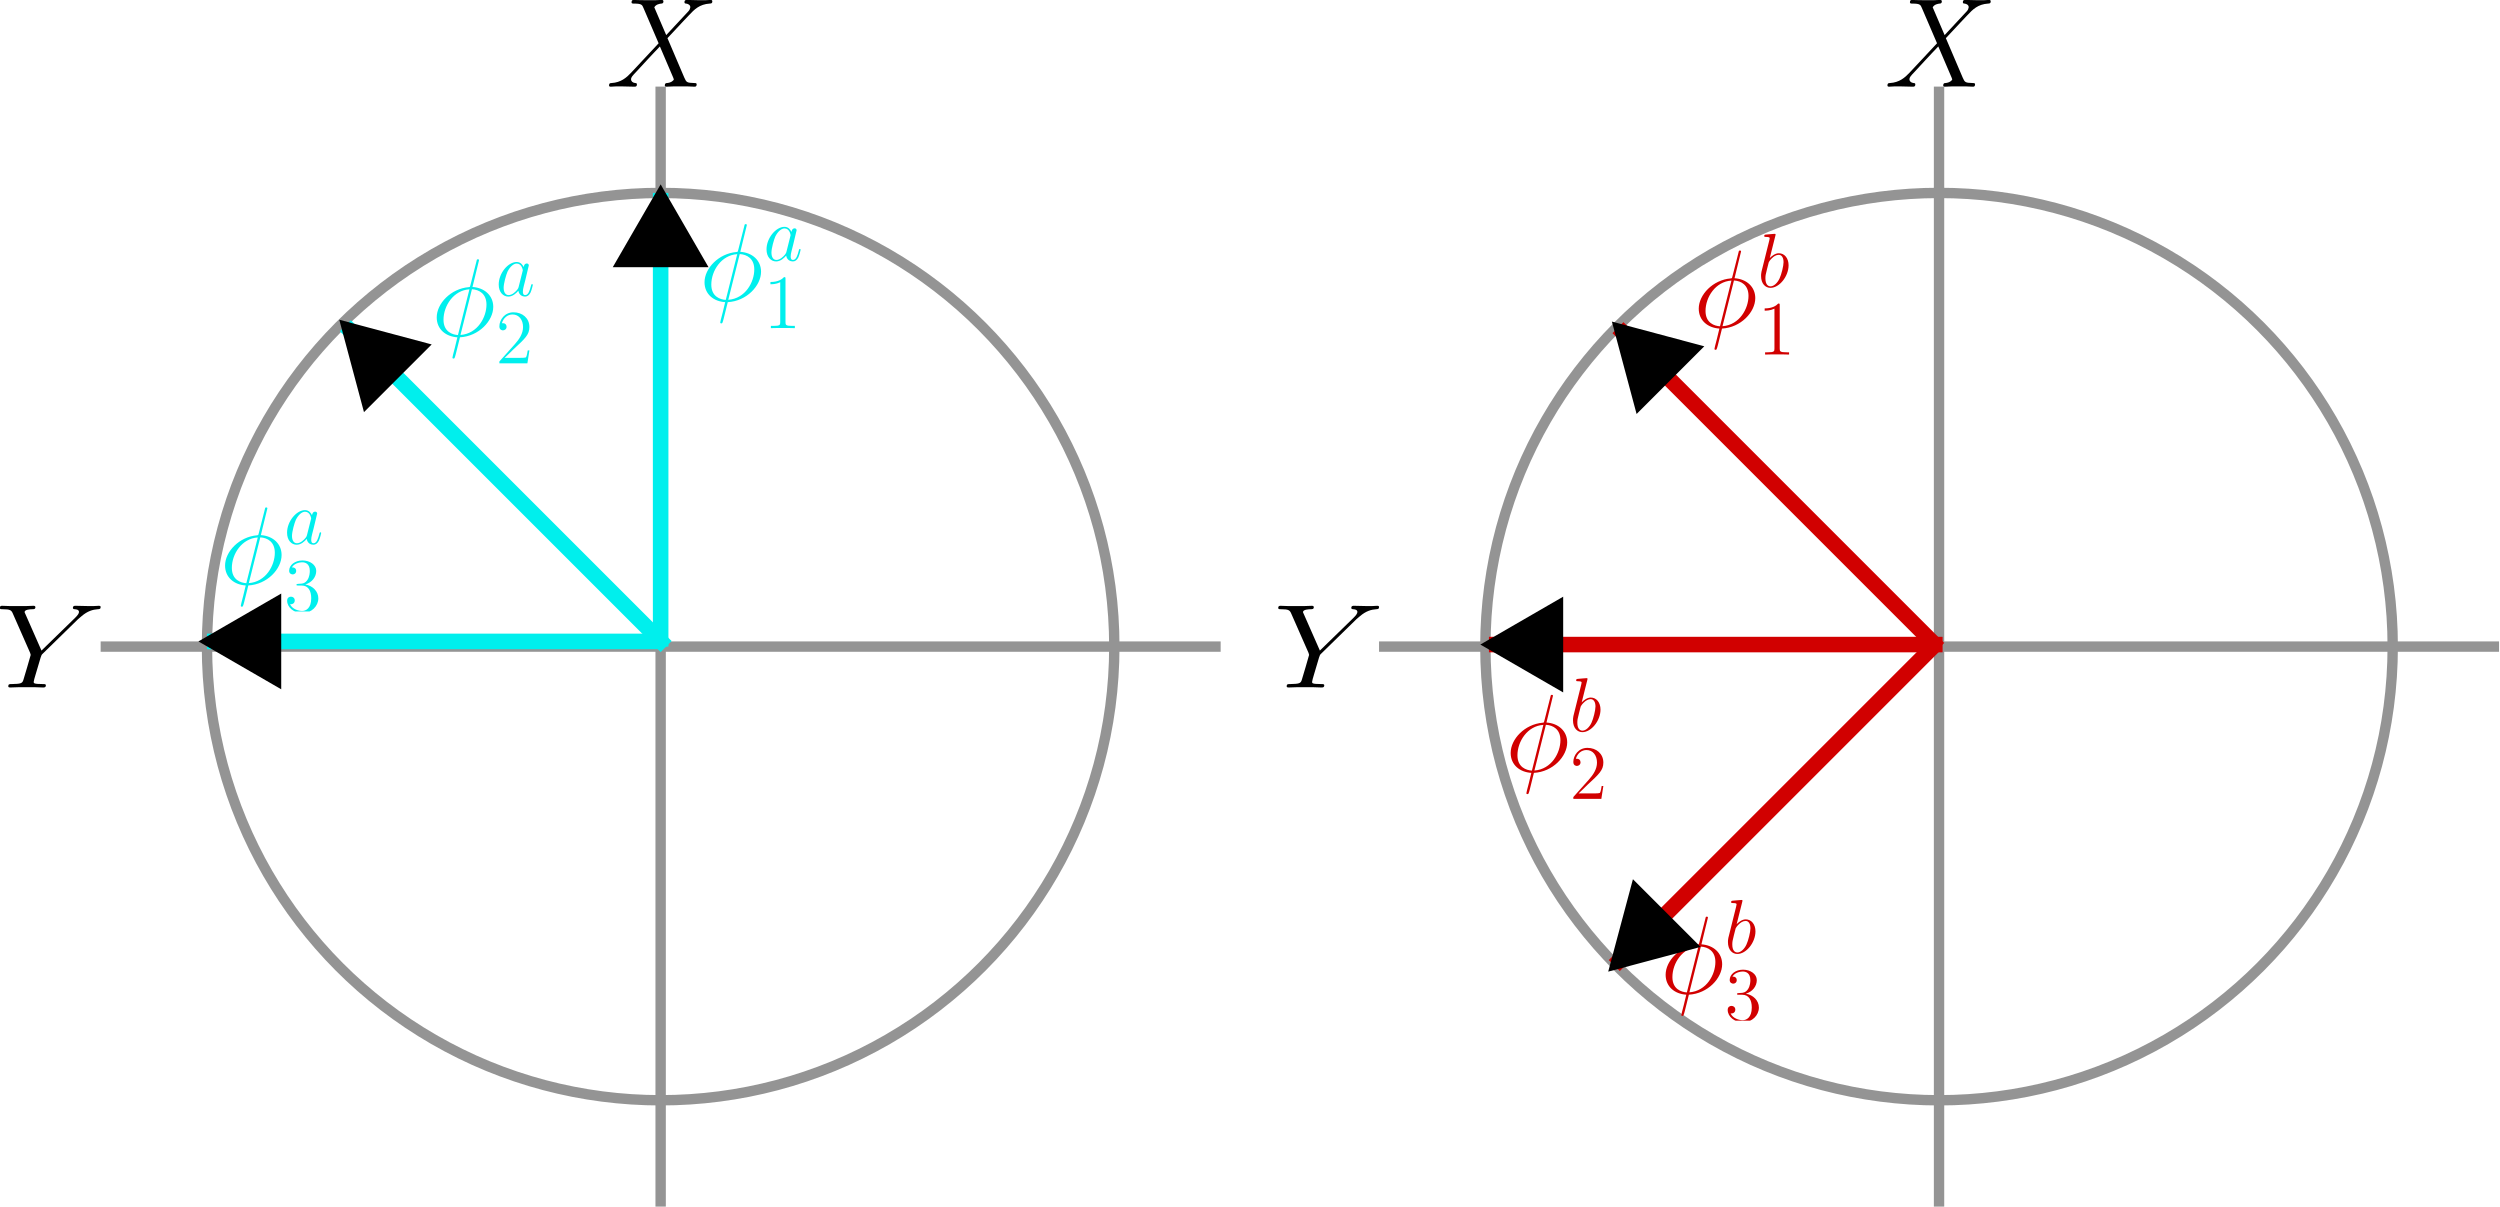 <?xml version="1.0" encoding="UTF-8" standalone="no"?>
<!-- Created with Inkscape (http://www.inkscape.org/) -->

<svg
   width="241.006mm"
   height="116.364mm"
   viewBox="0 0 241.006 116.364"
   version="1.1"
   id="svg5"
   sodipodi:docname="Basis_direction.svg"
   inkscape:version="1.2.2 (b0a8486541, 2022-12-01)"
   inkscape:export-filename="Basis_direction.png"
   inkscape:export-xdpi="52.695675"
   inkscape:export-ydpi="52.695675"
   xmlns:inkscape="http://www.inkscape.org/namespaces/inkscape"
   xmlns:sodipodi="http://sodipodi.sourceforge.net/DTD/sodipodi-0.dtd"
   xmlns="http://www.w3.org/2000/svg"
   xmlns:svg="http://www.w3.org/2000/svg">
  <sodipodi:namedview
     id="namedview7"
     pagecolor="#ffffff"
     bordercolor="#000000"
     borderopacity="0.25"
     inkscape:showpageshadow="2"
     inkscape:pageopacity="0.0"
     inkscape:pagecheckerboard="0"
     inkscape:deskcolor="#d1d1d1"
     inkscape:document-units="mm"
     showgrid="false"
     inkscape:zoom="1.3606455"
     inkscape:cx="476.9795"
     inkscape:cy="280.01416"
     inkscape:window-width="1920"
     inkscape:window-height="1011"
     inkscape:window-x="0"
     inkscape:window-y="32"
     inkscape:window-maximized="1"
     inkscape:current-layer="g1860" />
  <defs
     id="defs2">
    <marker
       style="overflow:visible"
       id="TriangleStart"
       refX="3"
       refY="0"
       orient="auto-start-reverse"
       inkscape:stockid="TriangleStart"
       markerWidth="5.324"
       markerHeight="6.155"
       viewBox="0 0 5.324 6.155"
       inkscape:isstock="true"
       inkscape:collect="always"
       preserveAspectRatio="xMidYMid">
      <path
         transform="scale(0.5)"
         style="fill:context-stroke;fill-rule:evenodd;stroke:context-stroke;stroke-width:1pt"
         d="M 5.77,0 -2.88,5 V -5 Z"
         id="path135" />
    </marker>
    <marker
       style="overflow:visible"
       id="TriangleStart-6"
       refX="3"
       refY="0"
       orient="auto-start-reverse"
       inkscape:stockid="TriangleStart"
       markerWidth="5.324"
       markerHeight="6.155"
       viewBox="0 0 5.324 6.155"
       inkscape:isstock="true"
       inkscape:collect="always"
       preserveAspectRatio="xMidYMid">
      <path
         transform="scale(0.5)"
         style="fill:context-stroke;fill-rule:evenodd;stroke:context-stroke;stroke-width:1pt"
         d="M 5.77,0 -2.88,5 V -5 Z"
         id="path135-7" />
    </marker>
    <marker
       style="overflow:visible"
       id="TriangleStart-3"
       refX="3"
       refY="0"
       orient="auto-start-reverse"
       inkscape:stockid="TriangleStart"
       markerWidth="5.324"
       markerHeight="6.155"
       viewBox="0 0 5.324 6.155"
       inkscape:isstock="true"
       inkscape:collect="always"
       preserveAspectRatio="xMidYMid">
      <path
         transform="scale(0.5)"
         style="fill:context-stroke;fill-rule:evenodd;stroke:context-stroke;stroke-width:1pt"
         d="M 5.77,0 -2.88,5 V -5 Z"
         id="path135-5" />
    </marker>
    <clipPath
       id="clipPath4188">
      <path
         clip-rule="nonzero"
         d="M 0,0 H 12.785 V 9.805 H 0 Z m 0,0"
         id="path4976" />
    </clipPath>
    <clipPath
       id="clipPath5127">
      <path
         clip-rule="nonzero"
         d="M 0,0 H 11 V 9.805 H 0 Z m 0,0"
         id="path2169" />
    </clipPath>
    <clipPath
       id="clipPath477">
      <path
         clip-rule="nonzero"
         d="M 0,0 H 16 V 14.117 H 0 Z m 0,0"
         id="path8149" />
    </clipPath>
    <clipPath
       id="clipPath7129">
      <path
         clip-rule="nonzero"
         d="M 0,0 H 18 V 14.117 H 0 Z m 0,0"
         id="path336" />
    </clipPath>
    <clipPath
       id="clipPath3949">
      <path
         clip-rule="nonzero"
         d="M 0,0 H 12 V 18.367 H 0 Z m 0,0"
         id="path1630" />
    </clipPath>
    <clipPath
       id="clipPath2639">
      <path
         clip-rule="nonzero"
         d="m 13,9 h 5 v 10.457 h -5 z m 0,0"
         id="path8961" />
    </clipPath>
    <clipPath
       id="clipPath765">
      <path
         clip-rule="nonzero"
         d="m 12,9 h 7 v 10.457 h -7 z m 0,0"
         id="path8923" />
    </clipPath>
    <clipPath
       id="clipPath9427">
      <path
         clip-rule="nonzero"
         d="m 12,9 h 7 v 10.457 h -7 z m 0,0"
         id="path8821" />
    </clipPath>
    <clipPath
       id="clipPath7398">
      <path
         clip-rule="nonzero"
         d="m 12,13 h 7 v 9.57 h -7 z m 0,0"
         id="path4600" />
    </clipPath>
    <clipPath
       id="clipPath3184">
      <path
         clip-rule="nonzero"
         d="m 12,13 h 7 v 9.57 h -7 z m 0,0"
         id="path2577" />
    </clipPath>
    <clipPath
       id="clipPath5157">
      <path
         clip-rule="nonzero"
         d="m 13,13 h 5 v 9.57 h -5 z m 0,0"
         id="path512" />
    </clipPath>
    <clipPath
       id="clipPath5157-7">
      <path
         clip-rule="nonzero"
         d="m 13,13 h 5 v 9.57 h -5 z m 0,0"
         id="path512-5" />
    </clipPath>
    <clipPath
       id="clipPath3184-9">
      <path
         clip-rule="nonzero"
         d="m 12,13 h 7 v 9.57 h -7 z m 0,0"
         id="path2577-2" />
    </clipPath>
    <clipPath
       id="clipPath7398-2">
      <path
         clip-rule="nonzero"
         d="m 12,13 h 7 v 9.57 h -7 z m 0,0"
         id="path4600-8" />
    </clipPath>
    <clipPath
       id="clipPath9427-9">
      <path
         clip-rule="nonzero"
         d="m 12,9 h 7 v 10.457 h -7 z m 0,0"
         id="path8821-7" />
    </clipPath>
    <clipPath
       id="clipPath765-3">
      <path
         clip-rule="nonzero"
         d="m 12,9 h 7 v 10.457 h -7 z m 0,0"
         id="path8923-6" />
    </clipPath>
    <clipPath
       id="clipPath2639-1">
      <path
         clip-rule="nonzero"
         d="m 13,9 h 5 v 10.457 h -5 z m 0,0"
         id="path8961-2" />
    </clipPath>
    <clipPath
       id="clipPath7129-9">
      <path
         clip-rule="nonzero"
         d="M 0,0 H 18 V 14.117 H 0 Z m 0,0"
         id="path336-3" />
    </clipPath>
    <clipPath
       id="clipPath477-1">
      <path
         clip-rule="nonzero"
         d="M 0,0 H 16 V 14.117 H 0 Z m 0,0"
         id="path8149-9" />
    </clipPath>
    <marker
       style="overflow:visible"
       id="TriangleStart-39"
       refX="3"
       refY="0"
       orient="auto-start-reverse"
       inkscape:stockid="TriangleStart"
       markerWidth="5.324"
       markerHeight="6.155"
       viewBox="0 0 5.324 6.155"
       inkscape:isstock="true"
       inkscape:collect="always"
       preserveAspectRatio="xMidYMid">
      <path
         transform="scale(0.5)"
         style="fill:context-stroke;fill-rule:evenodd;stroke:context-stroke;stroke-width:1pt"
         d="M 5.77,0 -2.88,5 V -5 Z"
         id="path135-0" />
    </marker>
    <marker
       style="overflow:visible"
       id="TriangleStart-6-8"
       refX="3"
       refY="0"
       orient="auto-start-reverse"
       inkscape:stockid="TriangleStart"
       markerWidth="5.324"
       markerHeight="6.155"
       viewBox="0 0 5.324 6.155"
       inkscape:isstock="true"
       inkscape:collect="always"
       preserveAspectRatio="xMidYMid">
      <path
         transform="scale(0.5)"
         style="fill:context-stroke;fill-rule:evenodd;stroke:context-stroke;stroke-width:1pt"
         d="M 5.77,0 -2.88,5 V -5 Z"
         id="path135-7-8" />
    </marker>
    <marker
       style="overflow:visible"
       id="TriangleStart-3-5"
       refX="3"
       refY="0"
       orient="auto-start-reverse"
       inkscape:stockid="TriangleStart"
       markerWidth="5.324"
       markerHeight="6.155"
       viewBox="0 0 5.324 6.155"
       inkscape:isstock="true"
       inkscape:collect="always"
       preserveAspectRatio="xMidYMid">
      <path
         transform="scale(0.5)"
         style="fill:context-stroke;fill-rule:evenodd;stroke:context-stroke;stroke-width:1pt"
         d="M 5.77,0 -2.88,5 V -5 Z"
         id="path135-5-0" />
    </marker>
  </defs>
  <g
     inkscape:label="Capa 1"
     inkscape:groupmode="layer"
     id="layer1"
     transform="translate(-51.908,-12.432)">
    <g
       id="g1860"
       transform="matrix(1.362,0,0,1.362,-4.854,-13.899)"
       style="stroke-width:0.734;stroke-dasharray:none">
      <path
         style="fill:#000000;stroke-width:0.194"
         d="M 57.496,65.099 H 124.904"
         id="path176" />
      <g
         id="g5940"
         transform="translate(0,-1.12)">
        <path
           style="fill:none;stroke:#949494;stroke-width:0.734;stroke-dasharray:none;stroke-opacity:1"
           d="M 128.073,66.219 H 48.799"
           id="path856" />
        <path
           style="fill:none;stroke:#949494;stroke-width:0.734;stroke-dasharray:none;stroke-opacity:1"
           d="M 88.436,105.856 V 26.582"
           id="path856-3" />
        <circle
           style="fill:none;stroke:#949494;stroke-width:0.734;stroke-dasharray:none;stroke-opacity:1"
           id="path1853"
           cx="88.436"
           cy="66.219"
           r="32.111" />
      </g>
      <g
         id="g5951"
         style="stroke:#00efed;stroke-opacity:1"
         transform="translate(0,-1.12)">
        <path
           style="fill:none;stroke:#00efed;stroke-width:1.101;stroke-dasharray:none;stroke-dashoffset:5.505;stroke-opacity:1;marker-end:url(#TriangleStart);paint-order:markers fill stroke"
           d="M 88.436,66.219 V 34.108"
           id="path1911" />
        <path
           style="fill:none;stroke:#00efed;stroke-width:1.101;stroke-dasharray:none;stroke-dashoffset:5.505;stroke-opacity:1;marker-end:url(#TriangleStart-6);paint-order:markers fill stroke"
           d="M 88.436,65.852 H 56.325"
           id="path1911-5" />
        <path
           style="fill:none;stroke:#00efed;stroke-width:1.101;stroke-dasharray:none;stroke-dashoffset:5.505;stroke-opacity:1;marker-end:url(#TriangleStart-3);paint-order:markers fill stroke"
           d="M 88.824,66.218 66.118,43.512"
           id="path1911-6" />
      </g>
      <g
         inkscape:label=""
         transform="matrix(1.371,0,0,1.161,41.663,62.21)"
         id="g7546">
        <g
           clip-path="url(#clipPath477)"
           id="g7544"
           transform="matrix(0.353,0,0,0.353,-0.243,-0.003)">
          <g
             fill="#000000"
             fill-opacity="1"
             id="g7542">
            <g
               id="g7540"
               transform="translate(0,14.119)">
              <path
                 d="M 12.141,-11.812 12.625,-12.297 c 0.906,-0.922 1.672,-1.156 2.391,-1.219 0.234,-0.016 0.422,-0.031 0.422,-0.391 0,-0.203 -0.219,-0.203 -0.25,-0.203 -0.25,0 -0.516,0.047 -0.766,0.047 h -0.844 c -0.609,0 -1.25,-0.047 -1.828,-0.047 -0.141,0 -0.375,0 -0.375,0.391 0,0.188 0.219,0.203 0.281,0.203 0.609,0.047 0.609,0.359 0.609,0.484 0,0.219 -0.156,0.531 -0.578,1.016 L 6.781,-6.375 4.438,-12.656 c -0.125,-0.297 -0.125,-0.344 -0.125,-0.375 0,-0.438 0.859,-0.484 1.094,-0.484 0.25,0 0.484,0 0.484,-0.359 0,-0.234 -0.188,-0.234 -0.312,-0.234 -0.359,0 -0.766,0.047 -1.109,0.047 H 2.172 c -0.375,0 -0.766,-0.047 -1.125,-0.047 -0.141,0 -0.359,0 -0.359,0.391 0,0.203 0.188,0.203 0.484,0.203 1.016,0 1.203,0.188 1.391,0.672 l 2.562,6.875 c 0.016,0.062 0.078,0.281 0.078,0.344 0,0.062 -1.016,4.141 -1.078,4.344 -0.156,0.562 -0.359,0.656 -1.688,0.688 -0.344,0 -0.516,0 -0.516,0.391 C 1.922,0 2.141,0 2.203,0 c 0.375,0 0.812,-0.047 1.203,-0.047 h 2.438 C 6.219,-0.047 6.656,0 7.016,0 c 0.156,0 0.406,0 0.406,-0.375 0,-0.219 -0.156,-0.219 -0.5,-0.219 -1.281,0 -1.281,-0.156 -1.281,-0.375 0,-0.141 0.156,-0.812 0.266,-1.219 l 0.75,-2.984 c 0.125,-0.422 0.125,-0.469 0.312,-0.672 z m 0,0"
                 id="path7538" />
            </g>
          </g>
        </g>
      </g>
      <g
         inkscape:label=""
         transform="matrix(1.233,0,0,1.233,84.784,19.327)"
         id="g8457">
        <g
           clip-path="url(#clipPath7129)"
           id="g17"
           transform="matrix(0.353,0,0,0.353,-0.182,-0.003)">
          <g
             fill="#000000"
             fill-opacity="1"
             id="g15">
            <g
               id="use13"
               transform="translate(0,14.119)">
              <path
                 d="M 9.812,-8.391 7.875,-12.906 c 0.266,-0.5 0.891,-0.578 1.125,-0.609 0.125,0 0.359,-0.016 0.359,-0.359 0,-0.234 -0.188,-0.234 -0.312,-0.234 -0.344,0 -0.766,0.047 -1.109,0.047 H 6.734 c -1.266,0 -2.172,-0.047 -2.188,-0.047 -0.172,0 -0.375,0 -0.375,0.391 0,0.203 0.188,0.203 0.453,0.203 1.203,0 1.281,0.219 1.484,0.703 l 2.469,5.75 -4.484,4.797 C 3.344,-1.469 2.453,-0.688 0.922,-0.594 0.688,-0.578 0.516,-0.578 0.516,-0.203 0.516,-0.141 0.531,0 0.766,0 1.047,0 1.359,-0.047 1.656,-0.047 H 2.625 C 3.281,-0.047 4,0 4.641,0 c 0.156,0 0.406,0 0.406,-0.375 0,-0.203 -0.156,-0.219 -0.281,-0.219 C 4.359,-0.641 4.094,-0.875 4.094,-1.203 c 0,-0.344 0.25,-0.594 0.844,-1.219 l 1.844,-2 c 0.453,-0.469 1.547,-1.672 2,-2.125 l 2.172,5.078 c 0.016,0.047 0.094,0.25 0.094,0.266 0,0.188 -0.453,0.562 -1.109,0.609 -0.125,0 -0.359,0.016 -0.359,0.391 C 9.578,0 9.797,0 9.891,0 10.25,0 10.656,-0.047 11.016,-0.047 h 2.266 c 0.375,0 0.766,0.047 1.109,0.047 0.156,0 0.375,0 0.375,-0.391 0,-0.203 -0.203,-0.203 -0.391,-0.203 -1.234,-0.031 -1.281,-0.125 -1.625,-0.891 l -2.734,-6.406 2.625,-2.812 c 0.203,-0.203 0.688,-0.719 0.875,-0.922 0.875,-0.938 1.703,-1.781 3.375,-1.891 0.219,-0.016 0.422,-0.016 0.422,-0.359 0,-0.234 -0.188,-0.234 -0.266,-0.234 -0.297,0 -0.609,0.047 -0.891,0.047 h -0.953 c -0.656,0 -1.391,-0.047 -2.031,-0.047 -0.141,0 -0.391,0 -0.391,0.375 0,0.203 0.156,0.219 0.281,0.219 0.328,0.047 0.672,0.219 0.672,0.609 l -0.016,0.031 c -0.031,0.156 -0.062,0.359 -0.297,0.609 z m 0,0"
                 id="path23" />
            </g>
          </g>
        </g>
      </g>
      <g
         inkscape:label=""
         transform="matrix(1.073,0,0,1.073,91.542,35.197)"
         id="g10329"
         style="fill:#00efed;fill-opacity:1;stroke:none;stroke-opacity:1">
        <g
           fill="#000000"
           fill-opacity="1"
           id="g23"
           transform="matrix(0.353,0,0,0.353,-0.342,-0.007)"
           style="fill:#00efed;fill-opacity:1;stroke:none;stroke-opacity:1">
          <g
             id="use21"
             transform="translate(0,14.349)"
             style="fill:#00efed;fill-opacity:1;stroke:none;stroke-opacity:1">
            <path
               d="m 8.875,-14.156 c 0,-0.172 -0.141,-0.172 -0.203,-0.172 -0.188,0 -0.203,0.031 -0.281,0.391 L 7.266,-9.5 C 7.203,-9.234 7.188,-9.219 7.172,-9.188 7.141,-9.156 7,-9.125 6.969,-9.125 c -3.391,0.281 -6,3.078 -6,5.656 0,2.234 1.719,3.594 3.859,3.719 C 4.672,0.891 4.531,1.547 4.359,2.188 4.062,3.281 3.906,3.969 3.906,4.047 c 0,0.047 0,0.172 0.203,0.172 0.062,0 0.141,0 0.188,-0.094 0.047,-0.031 0.172,-0.531 0.25,-0.797 L 5.312,0.25 c 3.531,-0.188 6.219,-3.078 6.219,-5.688 0,-2.078 -1.578,-3.562 -3.875,-3.719 z m -1.328,5.422 c 1.359,0.078 2.719,0.844 2.719,2.875 0,2.328 -1.625,5.422 -4.859,5.672 z m -2.609,8.562 c -1.016,-0.062 -2.703,-0.594 -2.703,-2.859 0,-2.609 1.875,-5.5 4.844,-5.688 z m 0,0"
               id="path39"
               style="fill:#00efed;fill-opacity:1;stroke:none;stroke-opacity:1" />
          </g>
        </g>
        <g
           fill="#000000"
           fill-opacity="1"
           id="g27"
           transform="matrix(0.353,0,0,0.353,-0.342,-0.007)"
           style="fill:#00efed;fill-opacity:1;stroke:none;stroke-opacity:1">
          <g
             id="use25"
             transform="translate(11.974,6.851)"
             style="fill:#00efed;fill-opacity:1;stroke:none;stroke-opacity:1">
            <path
               d="M 4.312,-1.703 C 4.25,-1.469 4.25,-1.438 4.047,-1.156 c -0.312,0.391 -0.953,1.016 -1.625,1.016 -0.578,0 -0.922,-0.531 -0.922,-1.375 0,-0.797 0.453,-2.406 0.719,-3 0.5,-1 1.172,-1.516 1.719,-1.516 0.953,0 1.141,1.172 1.141,1.281 0,0.016 -0.047,0.203 -0.062,0.234 z M 5.234,-5.375 C 5.078,-5.75 4.688,-6.328 3.938,-6.328 c -1.609,0 -3.359,2.094 -3.359,4.219 0,1.422 0.828,2.25 1.797,2.25 0.797,0 1.469,-0.609 1.875,-1.094 0.141,0.859 0.812,1.094 1.25,1.094 0.422,0 0.766,-0.25 1.031,-0.766 C 6.75,-1.125 6.953,-2 6.953,-2.047 6.953,-2.125 6.906,-2.188 6.812,-2.188 c -0.125,0 -0.141,0.078 -0.203,0.297 -0.219,0.844 -0.484,1.75 -1.078,1.75 -0.406,0 -0.438,-0.375 -0.438,-0.656 0,-0.344 0.047,-0.5 0.172,-1.047 0.094,-0.359 0.172,-0.688 0.281,-1.094 0.531,-2.156 0.656,-2.672 0.656,-2.75 0,-0.203 -0.156,-0.359 -0.359,-0.359 -0.469,0 -0.578,0.5 -0.609,0.672 z m 0,0"
               id="path43"
               style="fill:#00efed;fill-opacity:1;stroke:none;stroke-opacity:1" />
          </g>
        </g>
        <g
           clip-path="url(#clipPath2639)"
           id="g33"
           transform="matrix(0.353,0,0,0.353,-0.342,-0.007)"
           style="fill:#00efed;fill-opacity:1;stroke:none;stroke-opacity:1">
          <g
             fill="#000000"
             fill-opacity="1"
             id="g31"
             style="fill:#00efed;fill-opacity:1;stroke:none;stroke-opacity:1">
            <g
               id="use29"
               transform="translate(11.974,19.457)"
               style="fill:#00efed;fill-opacity:1;stroke:none;stroke-opacity:1">
              <path
                 d="m 4.125,-9.188 c 0,-0.344 0,-0.344 -0.281,-0.344 C 3.5,-9.156 2.781,-8.625 1.312,-8.625 v 0.422 c 0.328,0 1.047,0 1.828,-0.375 v 7.469 c 0,0.516 -0.047,0.688 -1.297,0.688 H 1.391 V 0 c 0.391,-0.031 1.781,-0.031 2.25,-0.031 0.469,0 1.859,0 2.234,0.031 V -0.422 H 5.438 c -1.266,0 -1.312,-0.172 -1.312,-0.688 z m 0,0"
                 id="path47"
                 style="fill:#00efed;fill-opacity:1;stroke:none;stroke-opacity:1" />
            </g>
          </g>
        </g>
      </g>
      <g
         inkscape:label=""
         transform="matrix(1.073,0,0,1.073,72.587,37.685)"
         id="g10518"
         style="fill:#00efed;fill-opacity:1;stroke:none;stroke-opacity:1">
        <g
           fill="#000000"
           fill-opacity="1"
           id="g10502"
           transform="matrix(0.353,0,0,0.353,-0.342,-0.007)"
           style="fill:#00efed;fill-opacity:1;stroke:none;stroke-opacity:1">
          <g
             id="g10500"
             transform="translate(0,14.349)"
             style="fill:#00efed;fill-opacity:1;stroke:none;stroke-opacity:1">
            <path
               d="m 8.875,-14.156 c 0,-0.172 -0.141,-0.172 -0.203,-0.172 -0.188,0 -0.203,0.031 -0.281,0.391 L 7.266,-9.5 C 7.203,-9.234 7.188,-9.219 7.172,-9.188 7.141,-9.156 7,-9.125 6.969,-9.125 c -3.391,0.281 -6,3.078 -6,5.656 0,2.234 1.719,3.594 3.859,3.719 C 4.672,0.891 4.531,1.547 4.359,2.188 4.062,3.281 3.906,3.969 3.906,4.047 c 0,0.047 0,0.172 0.203,0.172 0.062,0 0.141,0 0.188,-0.094 0.047,-0.031 0.172,-0.531 0.25,-0.797 L 5.312,0.25 c 3.531,-0.188 6.219,-3.078 6.219,-5.688 0,-2.078 -1.578,-3.562 -3.875,-3.719 z m -1.328,5.422 c 1.359,0.078 2.719,0.844 2.719,2.875 0,2.328 -1.625,5.422 -4.859,5.672 z m -2.609,8.562 c -1.016,-0.062 -2.703,-0.594 -2.703,-2.859 0,-2.609 1.875,-5.5 4.844,-5.688 z m 0,0"
               id="path10498"
               style="fill:#00efed;fill-opacity:1;stroke:none;stroke-opacity:1" />
          </g>
        </g>
        <g
           fill="#000000"
           fill-opacity="1"
           id="g10508"
           transform="matrix(0.353,0,0,0.353,-0.342,-0.007)"
           style="fill:#00efed;fill-opacity:1;stroke:none;stroke-opacity:1">
          <g
             id="g10506"
             transform="translate(11.974,6.851)"
             style="fill:#00efed;fill-opacity:1;stroke:none;stroke-opacity:1">
            <path
               d="M 4.312,-1.703 C 4.25,-1.469 4.25,-1.438 4.047,-1.156 c -0.312,0.391 -0.953,1.016 -1.625,1.016 -0.578,0 -0.922,-0.531 -0.922,-1.375 0,-0.797 0.453,-2.406 0.719,-3 0.5,-1 1.172,-1.516 1.719,-1.516 0.953,0 1.141,1.172 1.141,1.281 0,0.016 -0.047,0.203 -0.062,0.234 z M 5.234,-5.375 C 5.078,-5.75 4.688,-6.328 3.938,-6.328 c -1.609,0 -3.359,2.094 -3.359,4.219 0,1.422 0.828,2.25 1.797,2.25 0.797,0 1.469,-0.609 1.875,-1.094 0.141,0.859 0.812,1.094 1.25,1.094 0.422,0 0.766,-0.25 1.031,-0.766 C 6.75,-1.125 6.953,-2 6.953,-2.047 6.953,-2.125 6.906,-2.188 6.812,-2.188 c -0.125,0 -0.141,0.078 -0.203,0.297 -0.219,0.844 -0.484,1.75 -1.078,1.75 -0.406,0 -0.438,-0.375 -0.438,-0.656 0,-0.344 0.047,-0.5 0.172,-1.047 0.094,-0.359 0.172,-0.688 0.281,-1.094 0.531,-2.156 0.656,-2.672 0.656,-2.75 0,-0.203 -0.156,-0.359 -0.359,-0.359 -0.469,0 -0.578,0.5 -0.609,0.672 z m 0,0"
               id="path10504"
               style="fill:#00efed;fill-opacity:1;stroke:none;stroke-opacity:1" />
          </g>
        </g>
        <g
           clip-path="url(#clipPath765)"
           id="g10516"
           transform="matrix(0.353,0,0,0.353,-0.342,-0.007)"
           style="fill:#00efed;fill-opacity:1;stroke:none;stroke-opacity:1">
          <g
             fill="#000000"
             fill-opacity="1"
             id="g10514"
             style="fill:#00efed;fill-opacity:1;stroke:none;stroke-opacity:1">
            <g
               id="g10512"
               transform="translate(11.974,19.457)"
               style="fill:#00efed;fill-opacity:1;stroke:none;stroke-opacity:1">
              <path
                 d="M 6.312,-2.406 H 6 c -0.047,0.234 -0.156,1.031 -0.312,1.266 -0.094,0.125 -0.906,0.125 -1.344,0.125 H 1.688 c 0.391,-0.328 1.266,-1.25 1.641,-1.594 2.188,-2.016 2.984,-2.75 2.984,-4.172 0,-1.656 -1.312,-2.75 -2.969,-2.75 -1.672,0 -2.641,1.406 -2.641,2.641 0,0.734 0.625,0.734 0.672,0.734 0.297,0 0.672,-0.219 0.672,-0.672 C 2.047,-7.234 1.781,-7.5 1.375,-7.5 1.25,-7.5 1.219,-7.5 1.172,-7.484 1.453,-8.469 2.219,-9.125 3.156,-9.125 4.375,-9.125 5.125,-8.109 5.125,-6.781 5.125,-5.562 4.422,-4.5 3.594,-3.578 L 0.703,-0.344 V 0 H 5.938 Z m 0,0"
                 id="path10510"
                 style="fill:#00efed;fill-opacity:1;stroke:none;stroke-opacity:1" />
            </g>
          </g>
        </g>
      </g>
      <g
         inkscape:label=""
         transform="matrix(1.073,0,0,1.073,57.606,55.249)"
         id="g10733"
         style="fill:#00efed;fill-opacity:1;stroke:none;stroke-opacity:1">
        <g
           fill="#000000"
           fill-opacity="1"
           id="g10717"
           transform="matrix(0.353,0,0,0.353,-0.342,-0.007)"
           style="fill:#00efed;fill-opacity:1;stroke:none;stroke-opacity:1">
          <g
             id="g10715"
             transform="translate(0,14.349)"
             style="fill:#00efed;fill-opacity:1;stroke:none;stroke-opacity:1">
            <path
               d="m 8.875,-14.156 c 0,-0.172 -0.141,-0.172 -0.203,-0.172 -0.188,0 -0.203,0.031 -0.281,0.391 L 7.266,-9.5 C 7.203,-9.234 7.188,-9.219 7.172,-9.188 7.141,-9.156 7,-9.125 6.969,-9.125 c -3.391,0.281 -6,3.078 -6,5.656 0,2.234 1.719,3.594 3.859,3.719 C 4.672,0.891 4.531,1.547 4.359,2.188 4.062,3.281 3.906,3.969 3.906,4.047 c 0,0.047 0,0.172 0.203,0.172 0.062,0 0.141,0 0.188,-0.094 0.047,-0.031 0.172,-0.531 0.25,-0.797 L 5.312,0.25 c 3.531,-0.188 6.219,-3.078 6.219,-5.688 0,-2.078 -1.578,-3.562 -3.875,-3.719 z m -1.328,5.422 c 1.359,0.078 2.719,0.844 2.719,2.875 0,2.328 -1.625,5.422 -4.859,5.672 z m -2.609,8.562 c -1.016,-0.062 -2.703,-0.594 -2.703,-2.859 0,-2.609 1.875,-5.5 4.844,-5.688 z m 0,0"
               id="path10713"
               style="fill:#00efed;fill-opacity:1;stroke:none;stroke-opacity:1" />
          </g>
        </g>
        <g
           fill="#000000"
           fill-opacity="1"
           id="g10723"
           transform="matrix(0.353,0,0,0.353,-0.342,-0.007)"
           style="fill:#00efed;fill-opacity:1;stroke:none;stroke-opacity:1">
          <g
             id="g10721"
             transform="translate(11.974,6.851)"
             style="fill:#00efed;fill-opacity:1;stroke:none;stroke-opacity:1">
            <path
               d="M 4.312,-1.703 C 4.25,-1.469 4.25,-1.438 4.047,-1.156 c -0.312,0.391 -0.953,1.016 -1.625,1.016 -0.578,0 -0.922,-0.531 -0.922,-1.375 0,-0.797 0.453,-2.406 0.719,-3 0.5,-1 1.172,-1.516 1.719,-1.516 0.953,0 1.141,1.172 1.141,1.281 0,0.016 -0.047,0.203 -0.062,0.234 z M 5.234,-5.375 C 5.078,-5.75 4.688,-6.328 3.938,-6.328 c -1.609,0 -3.359,2.094 -3.359,4.219 0,1.422 0.828,2.25 1.797,2.25 0.797,0 1.469,-0.609 1.875,-1.094 0.141,0.859 0.812,1.094 1.25,1.094 0.422,0 0.766,-0.25 1.031,-0.766 C 6.75,-1.125 6.953,-2 6.953,-2.047 6.953,-2.125 6.906,-2.188 6.812,-2.188 c -0.125,0 -0.141,0.078 -0.203,0.297 -0.219,0.844 -0.484,1.75 -1.078,1.75 -0.406,0 -0.438,-0.375 -0.438,-0.656 0,-0.344 0.047,-0.5 0.172,-1.047 0.094,-0.359 0.172,-0.688 0.281,-1.094 0.531,-2.156 0.656,-2.672 0.656,-2.75 0,-0.203 -0.156,-0.359 -0.359,-0.359 -0.469,0 -0.578,0.5 -0.609,0.672 z m 0,0"
               id="path10719"
               style="fill:#00efed;fill-opacity:1;stroke:none;stroke-opacity:1" />
          </g>
        </g>
        <g
           clip-path="url(#clipPath9427)"
           id="g10731"
           transform="matrix(0.353,0,0,0.353,-0.342,-0.007)"
           style="fill:#00efed;fill-opacity:1;stroke:none;stroke-opacity:1">
          <g
             fill="#000000"
             fill-opacity="1"
             id="g10729"
             style="fill:#00efed;fill-opacity:1;stroke:none;stroke-opacity:1">
            <g
               id="g10727"
               transform="translate(11.974,19.457)"
               style="fill:#00efed;fill-opacity:1;stroke:none;stroke-opacity:1">
              <path
                 d="m 2.641,-5.156 c -0.25,0.016 -0.297,0.031 -0.297,0.172 0,0.141 0.062,0.141 0.328,0.141 h 0.656 c 1.219,0 1.766,1 1.766,2.375 0,1.875 -0.984,2.375 -1.688,2.375 -0.688,0 -1.859,-0.328 -2.266,-1.266 0.453,0.062 0.875,-0.188 0.875,-0.703 0,-0.422 -0.312,-0.703 -0.703,-0.703 -0.344,0 -0.719,0.203 -0.719,0.75 0,1.266 1.266,2.312 2.859,2.312 1.703,0 2.969,-1.297 2.969,-2.75 0,-1.312 -1.062,-2.359 -2.438,-2.594 1.25,-0.359 2.047,-1.406 2.047,-2.531 0,-1.125 -1.172,-1.953 -2.562,-1.953 -1.438,0 -2.5,0.875 -2.5,1.922 0,0.562 0.453,0.688 0.672,0.688 0.297,0 0.641,-0.219 0.641,-0.656 0,-0.453 -0.344,-0.656 -0.656,-0.656 -0.094,0 -0.125,0 -0.156,0.016 0.547,-0.969 1.891,-0.969 1.953,-0.969 0.484,0 1.406,0.203 1.406,1.609 0,0.281 -0.031,1.078 -0.453,1.703 -0.438,0.625 -0.922,0.672 -1.312,0.688 z m 0,0"
                 id="path10725"
                 style="fill:#00efed;fill-opacity:1;stroke:none;stroke-opacity:1" />
            </g>
          </g>
        </g>
      </g>
      <g
         id="g5940-6"
         style="stroke-width:0.734;stroke-dasharray:none"
         transform="translate(90.485,-1.12)">
        <path
           style="fill:none;stroke:#949494;stroke-width:0.734;stroke-dasharray:none;stroke-opacity:1"
           d="M 128.073,66.219 H 48.799"
           id="path856-32" />
        <path
           style="fill:none;stroke:#949494;stroke-width:0.734;stroke-dasharray:none;stroke-opacity:1"
           d="M 88.436,105.856 V 26.582"
           id="path856-3-0" />
        <circle
           style="fill:none;stroke:#949494;stroke-width:0.734;stroke-dasharray:none;stroke-opacity:1"
           id="path1853-6"
           cx="88.436"
           cy="66.219"
           r="32.111" />
      </g>
      <g
         inkscape:label=""
         transform="matrix(1.371,0,0,1.161,132.148,62.21)"
         id="g7546-3"
         style="stroke-width:0.734;stroke-dasharray:none">
        <g
           clip-path="url(#clipPath477-1)"
           id="g7544-7"
           transform="matrix(0.353,0,0,0.353,-0.243,-0.003)">
          <g
             fill="#000000"
             fill-opacity="1"
             id="g7542-4">
            <g
               id="g7540-5"
               transform="translate(0,14.119)">
              <path
                 d="M 12.141,-11.812 12.625,-12.297 c 0.906,-0.922 1.672,-1.156 2.391,-1.219 0.234,-0.016 0.422,-0.031 0.422,-0.391 0,-0.203 -0.219,-0.203 -0.25,-0.203 -0.25,0 -0.516,0.047 -0.766,0.047 h -0.844 c -0.609,0 -1.25,-0.047 -1.828,-0.047 -0.141,0 -0.375,0 -0.375,0.391 0,0.188 0.219,0.203 0.281,0.203 0.609,0.047 0.609,0.359 0.609,0.484 0,0.219 -0.156,0.531 -0.578,1.016 L 6.781,-6.375 4.438,-12.656 c -0.125,-0.297 -0.125,-0.344 -0.125,-0.375 0,-0.438 0.859,-0.484 1.094,-0.484 0.25,0 0.484,0 0.484,-0.359 0,-0.234 -0.188,-0.234 -0.312,-0.234 -0.359,0 -0.766,0.047 -1.109,0.047 H 2.172 c -0.375,0 -0.766,-0.047 -1.125,-0.047 -0.141,0 -0.359,0 -0.359,0.391 0,0.203 0.188,0.203 0.484,0.203 1.016,0 1.203,0.188 1.391,0.672 l 2.562,6.875 c 0.016,0.062 0.078,0.281 0.078,0.344 0,0.062 -1.016,4.141 -1.078,4.344 -0.156,0.562 -0.359,0.656 -1.688,0.688 -0.344,0 -0.516,0 -0.516,0.391 C 1.922,0 2.141,0 2.203,0 c 0.375,0 0.812,-0.047 1.203,-0.047 h 2.438 C 6.219,-0.047 6.656,0 7.016,0 c 0.156,0 0.406,0 0.406,-0.375 0,-0.219 -0.156,-0.219 -0.5,-0.219 -1.281,0 -1.281,-0.156 -1.281,-0.375 0,-0.141 0.156,-0.812 0.266,-1.219 l 0.75,-2.984 c 0.125,-0.422 0.125,-0.469 0.312,-0.672 z m 0,0"
                 id="path7538-2" />
            </g>
          </g>
        </g>
      </g>
      <g
         inkscape:label=""
         transform="matrix(1.233,0,0,1.233,175.269,19.327)"
         id="g8457-5"
         style="stroke-width:0.734;stroke-dasharray:none">
        <g
           clip-path="url(#clipPath7129-9)"
           id="g17-4"
           transform="matrix(0.353,0,0,0.353,-0.182,-0.003)">
          <g
             fill="#000000"
             fill-opacity="1"
             id="g15-7">
            <g
               id="use13-4"
               transform="translate(0,14.119)">
              <path
                 d="M 9.812,-8.391 7.875,-12.906 c 0.266,-0.5 0.891,-0.578 1.125,-0.609 0.125,0 0.359,-0.016 0.359,-0.359 0,-0.234 -0.188,-0.234 -0.312,-0.234 -0.344,0 -0.766,0.047 -1.109,0.047 H 6.734 c -1.266,0 -2.172,-0.047 -2.188,-0.047 -0.172,0 -0.375,0 -0.375,0.391 0,0.203 0.188,0.203 0.453,0.203 1.203,0 1.281,0.219 1.484,0.703 l 2.469,5.75 -4.484,4.797 C 3.344,-1.469 2.453,-0.688 0.922,-0.594 0.688,-0.578 0.516,-0.578 0.516,-0.203 0.516,-0.141 0.531,0 0.766,0 1.047,0 1.359,-0.047 1.656,-0.047 H 2.625 C 3.281,-0.047 4,0 4.641,0 c 0.156,0 0.406,0 0.406,-0.375 0,-0.203 -0.156,-0.219 -0.281,-0.219 C 4.359,-0.641 4.094,-0.875 4.094,-1.203 c 0,-0.344 0.25,-0.594 0.844,-1.219 l 1.844,-2 c 0.453,-0.469 1.547,-1.672 2,-2.125 l 2.172,5.078 c 0.016,0.047 0.094,0.25 0.094,0.266 0,0.188 -0.453,0.562 -1.109,0.609 -0.125,0 -0.359,0.016 -0.359,0.391 C 9.578,0 9.797,0 9.891,0 10.25,0 10.656,-0.047 11.016,-0.047 h 2.266 c 0.375,0 0.766,0.047 1.109,0.047 0.156,0 0.375,0 0.375,-0.391 0,-0.203 -0.203,-0.203 -0.391,-0.203 -1.234,-0.031 -1.281,-0.125 -1.625,-0.891 l -2.734,-6.406 2.625,-2.812 c 0.203,-0.203 0.688,-0.719 0.875,-0.922 0.875,-0.938 1.703,-1.781 3.375,-1.891 0.219,-0.016 0.422,-0.016 0.422,-0.359 0,-0.234 -0.188,-0.234 -0.266,-0.234 -0.297,0 -0.609,0.047 -0.891,0.047 h -0.953 c -0.656,0 -1.391,-0.047 -2.031,-0.047 -0.141,0 -0.391,0 -0.391,0.375 0,0.203 0.156,0.219 0.281,0.219 0.328,0.047 0.672,0.219 0.672,0.609 l -0.016,0.031 c -0.031,0.156 -0.062,0.359 -0.297,0.609 z m 0,0"
                 id="path23-4" />
            </g>
          </g>
        </g>
      </g>
      <g
         inkscape:label=""
         transform="matrix(1.073,0,0,1.073,159.569,83.031)"
         id="g11762-6"
         style="fill:#d10000;fill-opacity:1;stroke-width:0.734;stroke-dasharray:none">
        <g
           fill="#000000"
           fill-opacity="1"
           id="g11746-1"
           transform="matrix(0.353,0,0,0.353,-0.342,-0.003)"
           style="fill:#d10000;fill-opacity:1">
          <g
             id="g11744-0"
             transform="translate(0,17.461)"
             style="fill:#d10000;fill-opacity:1">
            <path
               d="m 8.875,-14.156 c 0,-0.172 -0.141,-0.172 -0.203,-0.172 -0.188,0 -0.203,0.031 -0.281,0.391 L 7.266,-9.5 C 7.203,-9.234 7.188,-9.219 7.172,-9.188 7.141,-9.156 7,-9.125 6.969,-9.125 c -3.391,0.281 -6,3.078 -6,5.656 0,2.234 1.719,3.594 3.859,3.719 C 4.672,0.891 4.531,1.547 4.359,2.188 4.062,3.281 3.906,3.969 3.906,4.047 c 0,0.047 0,0.172 0.203,0.172 0.062,0 0.141,0 0.188,-0.094 0.047,-0.031 0.172,-0.531 0.25,-0.797 L 5.312,0.25 c 3.531,-0.188 6.219,-3.078 6.219,-5.688 0,-2.078 -1.578,-3.562 -3.875,-3.719 z m -1.328,5.422 c 1.359,0.078 2.719,0.844 2.719,2.875 0,2.328 -1.625,5.422 -4.859,5.672 z m -2.609,8.562 c -1.016,-0.062 -2.703,-0.594 -2.703,-2.859 0,-2.609 1.875,-5.5 4.844,-5.688 z m 0,0"
               id="path11742-6"
               style="fill:#d10000;fill-opacity:1" />
          </g>
        </g>
        <g
           fill="#000000"
           fill-opacity="1"
           id="g11752-1"
           transform="matrix(0.353,0,0,0.353,-0.342,-0.003)"
           style="fill:#d10000;fill-opacity:1">
          <g
             id="g11750-5"
             transform="translate(11.974,9.963)"
             style="fill:#d10000;fill-opacity:1">
            <path
               d="m 3.312,-9.594 c 0.016,-0.062 0.047,-0.141 0.047,-0.219 0,-0.141 -0.141,-0.141 -0.172,-0.141 -0.016,0 -0.531,0.047 -0.797,0.062 -0.234,0.016 -0.453,0.047 -0.719,0.062 -0.344,0.031 -0.438,0.047 -0.438,0.297 0,0.156 0.141,0.156 0.281,0.156 C 2.25,-9.375 2.25,-9.25 2.25,-9.109 c 0,0.094 -0.109,0.516 -0.172,0.781 l -0.344,1.375 C 1.594,-6.391 0.781,-3.125 0.719,-2.875 c -0.078,0.359 -0.078,0.609 -0.078,0.797 0,1.469 0.828,2.219 1.75,2.219 1.672,0 3.391,-2.141 3.391,-4.219 0,-1.312 -0.75,-2.25 -1.828,-2.25 -0.734,0 -1.422,0.625 -1.688,0.906 z m -0.906,9.453 c -0.453,0 -0.953,-0.344 -0.953,-1.469 0,-0.469 0.031,-0.75 0.297,-1.75 0.047,-0.188 0.266,-1.094 0.328,-1.281 0.031,-0.125 0.875,-1.391 1.859,-1.391 0.625,0 0.906,0.625 0.906,1.375 0,0.688 -0.391,2.297 -0.75,3.047 -0.359,0.781 -1.031,1.469 -1.688,1.469 z m 0,0"
               id="path11748-9"
               style="fill:#d10000;fill-opacity:1" />
          </g>
        </g>
        <g
           clip-path="url(#clipPath7398-2)"
           id="g11760-4"
           transform="matrix(0.353,0,0,0.353,-0.342,-0.003)"
           style="fill:#d10000;fill-opacity:1">
          <g
             fill="#000000"
             fill-opacity="1"
             id="g11758-9"
             style="fill:#d10000;fill-opacity:1">
            <g
               id="g11756-0"
               transform="translate(11.974,22.569)"
               style="fill:#d10000;fill-opacity:1">
              <path
                 d="m 2.641,-5.156 c -0.25,0.016 -0.297,0.031 -0.297,0.172 0,0.141 0.062,0.141 0.328,0.141 h 0.656 c 1.219,0 1.766,1 1.766,2.375 0,1.875 -0.984,2.375 -1.688,2.375 -0.688,0 -1.859,-0.328 -2.266,-1.266 0.453,0.062 0.875,-0.188 0.875,-0.703 0,-0.422 -0.312,-0.703 -0.703,-0.703 -0.344,0 -0.719,0.203 -0.719,0.75 0,1.266 1.266,2.312 2.859,2.312 1.703,0 2.969,-1.297 2.969,-2.75 0,-1.312 -1.062,-2.359 -2.438,-2.594 1.25,-0.359 2.047,-1.406 2.047,-2.531 0,-1.125 -1.172,-1.953 -2.562,-1.953 -1.438,0 -2.5,0.875 -2.5,1.922 0,0.562 0.453,0.688 0.672,0.688 0.297,0 0.641,-0.219 0.641,-0.656 0,-0.453 -0.344,-0.656 -0.656,-0.656 -0.094,0 -0.125,0 -0.156,0.016 0.547,-0.969 1.891,-0.969 1.953,-0.969 0.484,0 1.406,0.203 1.406,1.609 0,0.281 -0.031,1.078 -0.453,1.703 -0.438,0.625 -0.922,0.672 -1.312,0.688 z m 0,0"
                 id="path11754-9"
                 style="fill:#d10000;fill-opacity:1" />
            </g>
          </g>
        </g>
      </g>
      <g
         inkscape:label=""
         transform="matrix(1.073,0,0,1.073,148.601,67.331)"
         id="g12817-1"
         style="fill:#d10000;fill-opacity:1;stroke-width:0.734;stroke-dasharray:none">
        <g
           fill="#000000"
           fill-opacity="1"
           id="g12801-7"
           transform="matrix(0.353,0,0,0.353,-0.342,-0.003)"
           style="fill:#d10000;fill-opacity:1">
          <g
             id="g12799-7"
             transform="translate(0,17.461)"
             style="fill:#d10000;fill-opacity:1">
            <path
               d="m 8.875,-14.156 c 0,-0.172 -0.141,-0.172 -0.203,-0.172 -0.188,0 -0.203,0.031 -0.281,0.391 L 7.266,-9.5 C 7.203,-9.234 7.188,-9.219 7.172,-9.188 7.141,-9.156 7,-9.125 6.969,-9.125 c -3.391,0.281 -6,3.078 -6,5.656 0,2.234 1.719,3.594 3.859,3.719 C 4.672,0.891 4.531,1.547 4.359,2.188 4.062,3.281 3.906,3.969 3.906,4.047 c 0,0.047 0,0.172 0.203,0.172 0.062,0 0.141,0 0.188,-0.094 0.047,-0.031 0.172,-0.531 0.25,-0.797 L 5.312,0.25 c 3.531,-0.188 6.219,-3.078 6.219,-5.688 0,-2.078 -1.578,-3.562 -3.875,-3.719 z m -1.328,5.422 c 1.359,0.078 2.719,0.844 2.719,2.875 0,2.328 -1.625,5.422 -4.859,5.672 z m -2.609,8.562 c -1.016,-0.062 -2.703,-0.594 -2.703,-2.859 0,-2.609 1.875,-5.5 4.844,-5.688 z m 0,0"
               id="path12797-1"
               style="fill:#d10000;fill-opacity:1" />
          </g>
        </g>
        <g
           fill="#000000"
           fill-opacity="1"
           id="g12807-1"
           transform="matrix(0.353,0,0,0.353,-0.342,-0.003)"
           style="fill:#d10000;fill-opacity:1">
          <g
             id="g12805-5"
             transform="translate(11.974,9.963)"
             style="fill:#d10000;fill-opacity:1">
            <path
               d="m 3.312,-9.594 c 0.016,-0.062 0.047,-0.141 0.047,-0.219 0,-0.141 -0.141,-0.141 -0.172,-0.141 -0.016,0 -0.531,0.047 -0.797,0.062 -0.234,0.016 -0.453,0.047 -0.719,0.062 -0.344,0.031 -0.438,0.047 -0.438,0.297 0,0.156 0.141,0.156 0.281,0.156 C 2.25,-9.375 2.25,-9.25 2.25,-9.109 c 0,0.094 -0.109,0.516 -0.172,0.781 l -0.344,1.375 C 1.594,-6.391 0.781,-3.125 0.719,-2.875 c -0.078,0.359 -0.078,0.609 -0.078,0.797 0,1.469 0.828,2.219 1.75,2.219 1.672,0 3.391,-2.141 3.391,-4.219 0,-1.312 -0.75,-2.25 -1.828,-2.25 -0.734,0 -1.422,0.625 -1.688,0.906 z m -0.906,9.453 c -0.453,0 -0.953,-0.344 -0.953,-1.469 0,-0.469 0.031,-0.75 0.297,-1.75 0.047,-0.188 0.266,-1.094 0.328,-1.281 0.031,-0.125 0.875,-1.391 1.859,-1.391 0.625,0 0.906,0.625 0.906,1.375 0,0.688 -0.391,2.297 -0.75,3.047 -0.359,0.781 -1.031,1.469 -1.688,1.469 z m 0,0"
               id="path12803-9"
               style="fill:#d10000;fill-opacity:1" />
          </g>
        </g>
        <g
           clip-path="url(#clipPath3184-9)"
           id="g12815-7"
           transform="matrix(0.353,0,0,0.353,-0.342,-0.003)"
           style="fill:#d10000;fill-opacity:1">
          <g
             fill="#000000"
             fill-opacity="1"
             id="g12813-7"
             style="fill:#d10000;fill-opacity:1">
            <g
               id="g12811-6"
               transform="translate(11.974,22.569)"
               style="fill:#d10000;fill-opacity:1">
              <path
                 d="M 6.312,-2.406 H 6 c -0.047,0.234 -0.156,1.031 -0.312,1.266 -0.094,0.125 -0.906,0.125 -1.344,0.125 H 1.688 c 0.391,-0.328 1.266,-1.25 1.641,-1.594 2.188,-2.016 2.984,-2.75 2.984,-4.172 0,-1.656 -1.312,-2.75 -2.969,-2.75 -1.672,0 -2.641,1.406 -2.641,2.641 0,0.734 0.625,0.734 0.672,0.734 0.297,0 0.672,-0.219 0.672,-0.672 C 2.047,-7.234 1.781,-7.5 1.375,-7.5 1.25,-7.5 1.219,-7.5 1.172,-7.484 1.453,-8.469 2.219,-9.125 3.156,-9.125 4.375,-9.125 5.125,-8.109 5.125,-6.781 5.125,-5.562 4.422,-4.5 3.594,-3.578 L 0.703,-0.344 V 0 H 5.938 Z m 0,0"
                 id="path12809-7"
                 style="fill:#d10000;fill-opacity:1" />
            </g>
          </g>
        </g>
      </g>
      <g
         inkscape:label=""
         transform="matrix(1.073,0,0,1.073,161.913,35.883)"
         id="g13898-3"
         style="fill:#d10000;fill-opacity:1;stroke-width:0.734;stroke-dasharray:none">
        <g
           fill="#000000"
           fill-opacity="1"
           id="g13882-6"
           transform="matrix(0.353,0,0,0.353,-0.342,-0.003)"
           style="fill:#d10000;fill-opacity:1">
          <g
             id="g13880-5"
             transform="translate(0,17.461)"
             style="fill:#d10000;fill-opacity:1">
            <path
               d="m 8.875,-14.156 c 0,-0.172 -0.141,-0.172 -0.203,-0.172 -0.188,0 -0.203,0.031 -0.281,0.391 L 7.266,-9.5 C 7.203,-9.234 7.188,-9.219 7.172,-9.188 7.141,-9.156 7,-9.125 6.969,-9.125 c -3.391,0.281 -6,3.078 -6,5.656 0,2.234 1.719,3.594 3.859,3.719 C 4.672,0.891 4.531,1.547 4.359,2.188 4.062,3.281 3.906,3.969 3.906,4.047 c 0,0.047 0,0.172 0.203,0.172 0.062,0 0.141,0 0.188,-0.094 0.047,-0.031 0.172,-0.531 0.25,-0.797 L 5.312,0.25 c 3.531,-0.188 6.219,-3.078 6.219,-5.688 0,-2.078 -1.578,-3.562 -3.875,-3.719 z m -1.328,5.422 c 1.359,0.078 2.719,0.844 2.719,2.875 0,2.328 -1.625,5.422 -4.859,5.672 z m -2.609,8.562 c -1.016,-0.062 -2.703,-0.594 -2.703,-2.859 0,-2.609 1.875,-5.5 4.844,-5.688 z m 0,0"
               id="path13878-6"
               style="fill:#d10000;fill-opacity:1" />
          </g>
        </g>
        <g
           fill="#000000"
           fill-opacity="1"
           id="g13888-3"
           transform="matrix(0.353,0,0,0.353,-0.342,-0.003)"
           style="fill:#d10000;fill-opacity:1">
          <g
             id="g13886-9"
             transform="translate(11.974,9.963)"
             style="fill:#d10000;fill-opacity:1">
            <path
               d="m 3.312,-9.594 c 0.016,-0.062 0.047,-0.141 0.047,-0.219 0,-0.141 -0.141,-0.141 -0.172,-0.141 -0.016,0 -0.531,0.047 -0.797,0.062 -0.234,0.016 -0.453,0.047 -0.719,0.062 -0.344,0.031 -0.438,0.047 -0.438,0.297 0,0.156 0.141,0.156 0.281,0.156 C 2.25,-9.375 2.25,-9.25 2.25,-9.109 c 0,0.094 -0.109,0.516 -0.172,0.781 l -0.344,1.375 C 1.594,-6.391 0.781,-3.125 0.719,-2.875 c -0.078,0.359 -0.078,0.609 -0.078,0.797 0,1.469 0.828,2.219 1.75,2.219 1.672,0 3.391,-2.141 3.391,-4.219 0,-1.312 -0.75,-2.25 -1.828,-2.25 -0.734,0 -1.422,0.625 -1.688,0.906 z m -0.906,9.453 c -0.453,0 -0.953,-0.344 -0.953,-1.469 0,-0.469 0.031,-0.75 0.297,-1.75 0.047,-0.188 0.266,-1.094 0.328,-1.281 0.031,-0.125 0.875,-1.391 1.859,-1.391 0.625,0 0.906,0.625 0.906,1.375 0,0.688 -0.391,2.297 -0.75,3.047 -0.359,0.781 -1.031,1.469 -1.688,1.469 z m 0,0"
               id="path13884-4"
               style="fill:#d10000;fill-opacity:1" />
          </g>
        </g>
        <g
           clip-path="url(#clipPath5157-7)"
           id="g13896-8"
           transform="matrix(0.353,0,0,0.353,-0.342,-0.003)"
           style="fill:#d10000;fill-opacity:1">
          <g
             fill="#000000"
             fill-opacity="1"
             id="g13894-1"
             style="fill:#d10000;fill-opacity:1">
            <g
               id="g13892-2"
               transform="translate(11.974,22.569)"
               style="fill:#d10000;fill-opacity:1">
              <path
                 d="m 4.125,-9.188 c 0,-0.344 0,-0.344 -0.281,-0.344 C 3.5,-9.156 2.781,-8.625 1.312,-8.625 v 0.422 c 0.328,0 1.047,0 1.828,-0.375 v 7.469 c 0,0.516 -0.047,0.688 -1.297,0.688 H 1.391 V 0 c 0.391,-0.031 1.781,-0.031 2.25,-0.031 0.469,0 1.859,0 2.234,0.031 V -0.422 H 5.438 c -1.266,0 -1.312,-0.172 -1.312,-0.688 z m 0,0"
                 id="path13890-9"
                 style="fill:#d10000;fill-opacity:1" />
            </g>
          </g>
        </g>
      </g>
      <g
         id="g5951-9"
         style="stroke:#d10000;stroke-width:0.734;stroke-dasharray:none;stroke-opacity:1"
         transform="rotate(-45,132.473,-43.475)">
        <path
           style="fill:none;stroke:#d10000;stroke-width:1.101;stroke-dasharray:none;stroke-dashoffset:5.505;stroke-opacity:1;marker-end:url(#TriangleStart-39);paint-order:markers fill stroke"
           d="M 88.436,66.219 V 34.108"
           id="path1911-63" />
        <path
           style="fill:none;stroke:#d10000;stroke-width:1.101;stroke-dasharray:none;stroke-dashoffset:5.505;stroke-opacity:1;marker-end:url(#TriangleStart-6-8);paint-order:markers fill stroke"
           d="M 88.436,65.852 H 56.325"
           id="path1911-5-8" />
        <path
           style="fill:none;stroke:#d10000;stroke-width:1.101;stroke-dasharray:none;stroke-dashoffset:5.505;stroke-opacity:1;marker-end:url(#TriangleStart-3-5);paint-order:markers fill stroke"
           d="M 88.824,66.218 66.118,43.512"
           id="path1911-6-5" />
      </g>
    </g>
  </g>
</svg>
